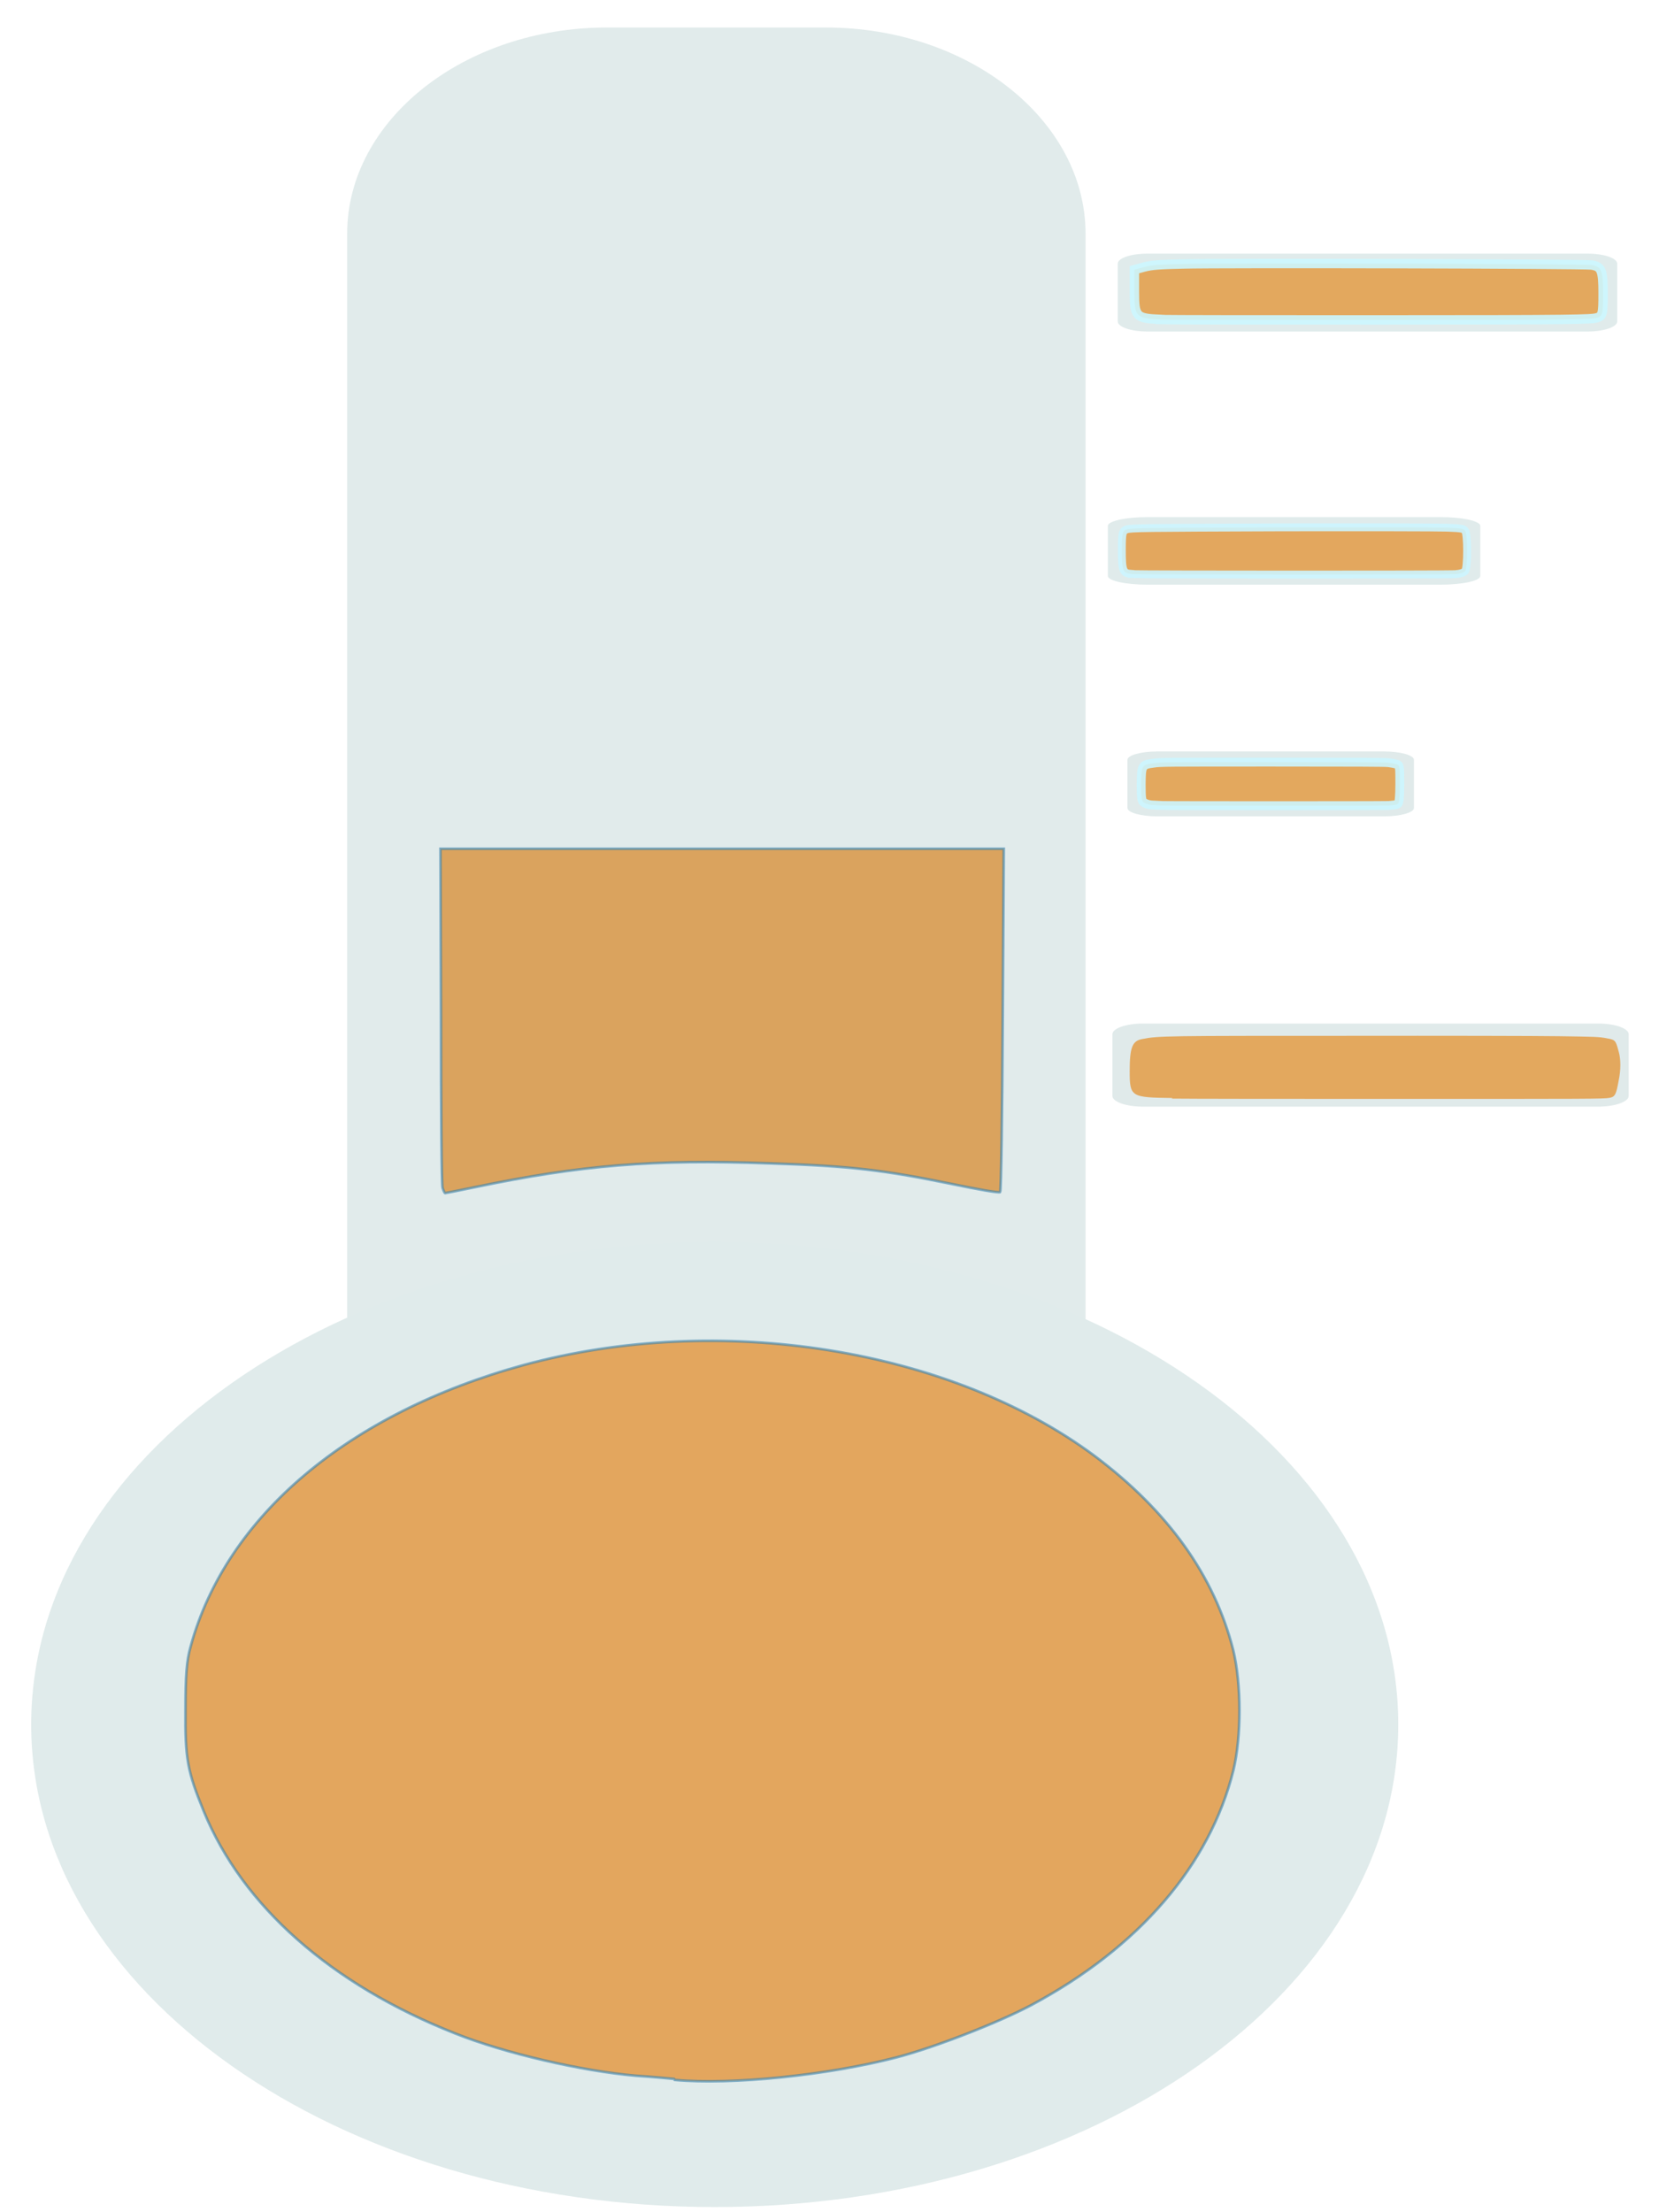 <?xml version="1.0" encoding="UTF-8" standalone="no"?>
<!-- Created with Inkscape (http://www.inkscape.org/) -->

<svg
   width="12"
   height="16"
   viewBox="0 0 3.175 4.233"
   version="1.1"
   id="svg2249"
   inkscape:version="1.1.1 (3bf5ae0d25, 2021-09-20)"
   sodipodi:docname="tempPlus.svg"
   xmlns:inkscape="http://www.inkscape.org/namespaces/inkscape"
   xmlns:sodipodi="http://sodipodi.sourceforge.net/DTD/sodipodi-0.dtd"
   xmlns="http://www.w3.org/2000/svg"
   xmlns:svg="http://www.w3.org/2000/svg">
  <sodipodi:namedview
     id="namedview2251"
     pagecolor="#ffffff"
     bordercolor="#666666"
     borderopacity="1.0"
     inkscape:pageshadow="2"
     inkscape:pageopacity="0.0"
     inkscape:pagecheckerboard="0"
     inkscape:document-units="px"
     showgrid="false"
     units="px"
     inkscape:zoom="17.375939"
     inkscape:cx="15.135873"
     inkscape:cy="17.006275"
     inkscape:window-width="2400"
     inkscape:window-height="1321"
     inkscape:window-x="2391"
     inkscape:window-y="-9"
     inkscape:window-maximized="1"
     inkscape:current-layer="layer1"
     height="35px" />
  <defs
     id="defs2246">
    <clipPath
       clipPathUnits="userSpaceOnUse"
       id="clipPath1825">
      <path
         d="m 7278.53,6813.28 h 20.78 v -5.79 h -20.78 z"
         id="path1823" />
    </clipPath>
  </defs>
  <g
     inkscape:label="Слой 1"
     inkscape:groupmode="layer"
     id="layer1"
     style="display:inline">
    <g
       id="g1799"
       transform="matrix(0.068,0,0,-0.054,1.371,2.751)"
       style="fill:#e1ebeb;fill-opacity:1">
      <path
         d="m 0,0 c 3.832,0 7.39,-1.134 10.39,-3.063 v 45.73 c 0,4.019 -3.287,7.305 -7.306,7.305 h -6.17 c -4.018,0 -7.305,-3.286 -7.305,-7.305 V -3.065 C -7.393,-1.134 -3.832,0 0,0"
         style="fill:#e1ebeb;fill-opacity:1;fill-rule:nonzero;stroke:none"
         id="path1801" />
    </g>
    <g
       id="g1803"
       transform="matrix(0.068,0,0,-0.048,2.676,3.3)"
       style="fill:#e0ebeb;fill-opacity:1">
      <path
         d="m 0,0 c 0,-10.623 -8.612,-19.235 -19.236,-19.235 -10.625,0 -19.239,8.612 -19.239,19.235 0,10.625 8.614,19.239 19.239,19.239 C -8.612,19.239 0,10.625 0,0"
         style="fill:#e0ebeb;fill-opacity:1;fill-rule:nonzero;stroke:none"
         id="path1805" />
    </g>
    <g
       id="g1819"
       transform="matrix(0.068,0,0,-0.048,-496.568,327.823)">
      <g
         id="g1821" />
      <g
         id="g1833">
        <g
           clip-path="url(#clipPath1825)"
           opacity="0.2"
           id="g1831">
          <g
             transform="translate(7288.918,6813.281)"
             id="g1829">
            <path
               d="m 0,0 c -3.759,0 -7.296,-0.948 -10.391,-2.611 v -3.178 c 2.998,1.932 6.559,3.065 10.391,3.065 3.832,0 7.39,-1.133 10.39,-3.063 v 3.176 C 7.295,-0.948 3.758,0 0,0"
               style="fill:#122c3d;fill-opacity:1;fill-rule:nonzero;stroke:none"
               id="path1827" />
          </g>
        </g>
      </g>
    </g>
    <g
       id="g1835"
       transform="matrix(0.089,0,0,-0.03,3.095,0.615)"
       style="fill:#e0ebeb;fill-opacity:1">
      <path
         d="m 0,0 c 0,-0.353 -0.287,-0.642 -0.64,-0.642 h -9.46 c -0.353,0 -0.64,0.289 -0.64,0.642 v 3.687 c 0,0.353 0.287,0.642 0.64,0.642 h 9.46 C -0.287,4.329 0,4.04 0,3.687 Z"
         style="fill:#e0ebeb;fill-opacity:1;fill-rule:nonzero;stroke:none"
         id="path1837" />
    </g>
    <g
       id="g1839"
       transform="matrix(0.117,0,0,-0.026,2.833,1.102)"
       style="fill:#e0ebeb;fill-opacity:1">
      <path
         d="m 0,0 c 0,-0.353 -0.287,-0.64 -0.641,-0.64 h -4.81 c -0.354,0 -0.641,0.287 -0.641,0.64 v 3.687 c 0,0.353 0.287,0.642 0.641,0.642 h 4.81 C -0.287,4.329 0,4.04 0,3.687 Z"
         style="fill:#e0ebeb;fill-opacity:1;fill-rule:nonzero;stroke:none"
         id="path1841" />
    </g>
    <g
       id="g1843"
       transform="matrix(0.09,0,0,-0.025,2.706,1.546)"
       style="fill:#e0eaea;fill-opacity:1">
      <path
         d="m 0,0 c 0,-0.353 -0.287,-0.642 -0.641,-0.642 h -4.81 c -0.354,0 -0.641,0.289 -0.641,0.642 v 3.687 c 0,0.353 0.287,0.64 0.641,0.64 h 4.81 C -0.287,4.327 0,4.04 0,3.687 Z"
         style="fill:#e0eaea;fill-opacity:1;fill-rule:nonzero;stroke:none"
         id="path1845" />
    </g>
    <g
       id="g1847"
       transform="matrix(0.092,0,0,-0.032,3.117,2.097)"
       style="fill:#e0eaea;fill-opacity:1">
      <path
         d="m 0,0 c 0,-0.353 -0.287,-0.642 -0.64,-0.642 h -9.46 c -0.353,0 -0.64,0.289 -0.64,0.642 v 3.687 c 0,0.353 0.287,0.642 0.64,0.642 h 9.46 C -0.287,4.329 0,4.04 0,3.687 Z"
         style="fill:#e0eaea;fill-opacity:1;fill-rule:nonzero;stroke:none"
         id="path1849" />
    </g>
    <path
       style="fill:#e57900;fill-opacity:0.6;stroke:#3e84ad;stroke-width:0.005;stroke-opacity:0.608"
       d="m 1.29,3.978 c -0.009,-8.03e-4 -0.042,-0.004 -0.073,-0.006 C 1.113,3.963 0.966,3.929 0.871,3.891 0.633,3.797 0.464,3.647 0.39,3.466 0.359,3.39 0.354,3.366 0.355,3.271 c 6.376e-5,-0.065 0.002,-0.093 0.01,-0.121 C 0.433,2.901 0.667,2.704 1.002,2.612 1.377,2.51 1.818,2.58 2.095,2.786 2.235,2.891 2.324,3.015 2.36,3.157 c 0.016,0.065 0.016,0.167 3.074e-4,0.231 -0.045,0.181 -0.181,0.339 -0.387,0.449 -0.062,0.033 -0.185,0.081 -0.258,0.1 -0.131,0.034 -0.315,0.053 -0.424,0.043 z"
       id="path20198" />
    <path
       style="fill:#d67300;fill-opacity:0.6;stroke:#3e84ad;stroke-width:0.005;stroke-opacity:0.608"
       d="m 0.847,2.273 c -0.002,-0.005 -0.003,-0.154 -0.003,-0.329 L 0.843,1.624 H 1.382 1.921 L 1.919,1.951 c -8.697e-4,0.18 -0.003,0.328 -0.005,0.33 -0.002,0.002 -0.042,-0.005 -0.09,-0.015 -0.132,-0.027 -0.195,-0.035 -0.352,-0.04 -0.221,-0.008 -0.359,0.003 -0.565,0.046 -0.029,0.006 -0.054,0.011 -0.055,0.011 -0.001,0 -0.003,-0.004 -0.005,-0.01 z"
       id="path20276" />
    <path
       style="fill:#e57a00;fill-opacity:0.6;stroke:#ccf5ff;stroke-width:0.015;stroke-miterlimit:4;stroke-dasharray:none;stroke-opacity:0.9"
       d="m 2.165,1.098 c -0.016,-0.001 -0.018,-0.006 -0.018,-0.046 8.5e-5,-0.032 0.001,-0.036 0.009,-0.039 0.008,-0.003 0.031,-0.003 0.295,-0.004 0.158,-3.001e-4 0.301,-3.61e-5 0.318,5.852e-4 0.029,0.001 0.032,0.002 0.035,0.006 0.005,0.006 0.005,0.07 6.02e-5,0.077 -0.003,0.003 -0.008,0.005 -0.019,0.006 -0.017,0.001 -0.602,0.001 -0.62,-1.389e-4 z"
       id="path20315" />
    <path
       style="fill:#e57b00;fill-opacity:0.6;stroke:#ccf7ff;stroke-width:0.018;stroke-miterlimit:4;stroke-dasharray:none;stroke-opacity:0.896"
       d="m 2.22,0.611 c -0.046,-0.002 -0.049,-0.005 -0.049,-0.053 v -0.042 l 0.018,-0.005 c 0.015,-0.004 0.03,-0.005 0.075,-0.006 0.076,-0.002 0.767,-2.3893e-4 0.782,0.002 0.019,0.003 0.022,0.01 0.022,0.055 0,0.038 -0.001,0.043 -0.012,0.046 -0.011,0.003 -0.038,0.004 -0.411,0.004 -0.219,1.3831e-4 -0.41,-1.4753e-4 -0.425,-6.35e-4 z"
       id="path20432" />
    <path
       style="fill:#e57b00;fill-opacity:0.6;stroke:#f9feff;stroke-width:0;stroke-miterlimit:4;stroke-dasharray:none;stroke-opacity:1"
       d="m 2.244,2.101 c -0.08,-0.001 -0.082,-0.002 -0.082,-0.052 5.99e-5,-0.045 0.005,-0.058 0.025,-0.061 0.03,-0.006 0.046,-0.006 0.393,-0.006 0.181,-2.479e-4 0.362,8.06e-5 0.403,7.304e-4 0.068,0.001 0.077,0.001 0.092,0.004 0.017,0.003 0.017,0.004 0.023,0.026 0.004,0.014 0.004,0.035 -1.32e-5,0.054 -0.005,0.028 -0.007,0.032 -0.018,0.034 -0.011,0.002 -0.037,0.002 -0.401,0.002 -0.214,7.48e-5 -0.411,-1.995e-4 -0.437,-6.034e-4 z"
       id="path25140" />
    <path
       style="fill:#e57b00;fill-opacity:0.6;stroke:#ccf6ff;stroke-width:0.017;stroke-miterlimit:4;stroke-dasharray:none;stroke-opacity:0.9"
       d="m 2.219,1.541 c -0.004,-1.96e-4 -0.011,-5.49e-4 -0.015,-7.849e-4 -0.005,-2.674e-4 -0.01,-0.002 -0.014,-0.004 -0.005,-0.003 -0.006,-0.007 -0.006,-0.035 3.774e-4,-0.037 0.001,-0.038 0.024,-0.041 0.013,-0.002 0.021,-0.002 0.227,-0.002 0.159,0 0.215,2.637e-4 0.222,0.001 0.005,5.671e-4 0.012,0.002 0.016,0.003 0.006,0.002 0.006,0.005 0.006,0.038 -1.306e-4,0.024 -0.001,0.036 -0.004,0.038 -0.003,0.002 -0.007,0.002 -0.017,0.003 -0.015,5.898e-4 -0.428,5.898e-4 -0.439,-1e-7 z"
       id="path25179" />
  </g>
</svg>
